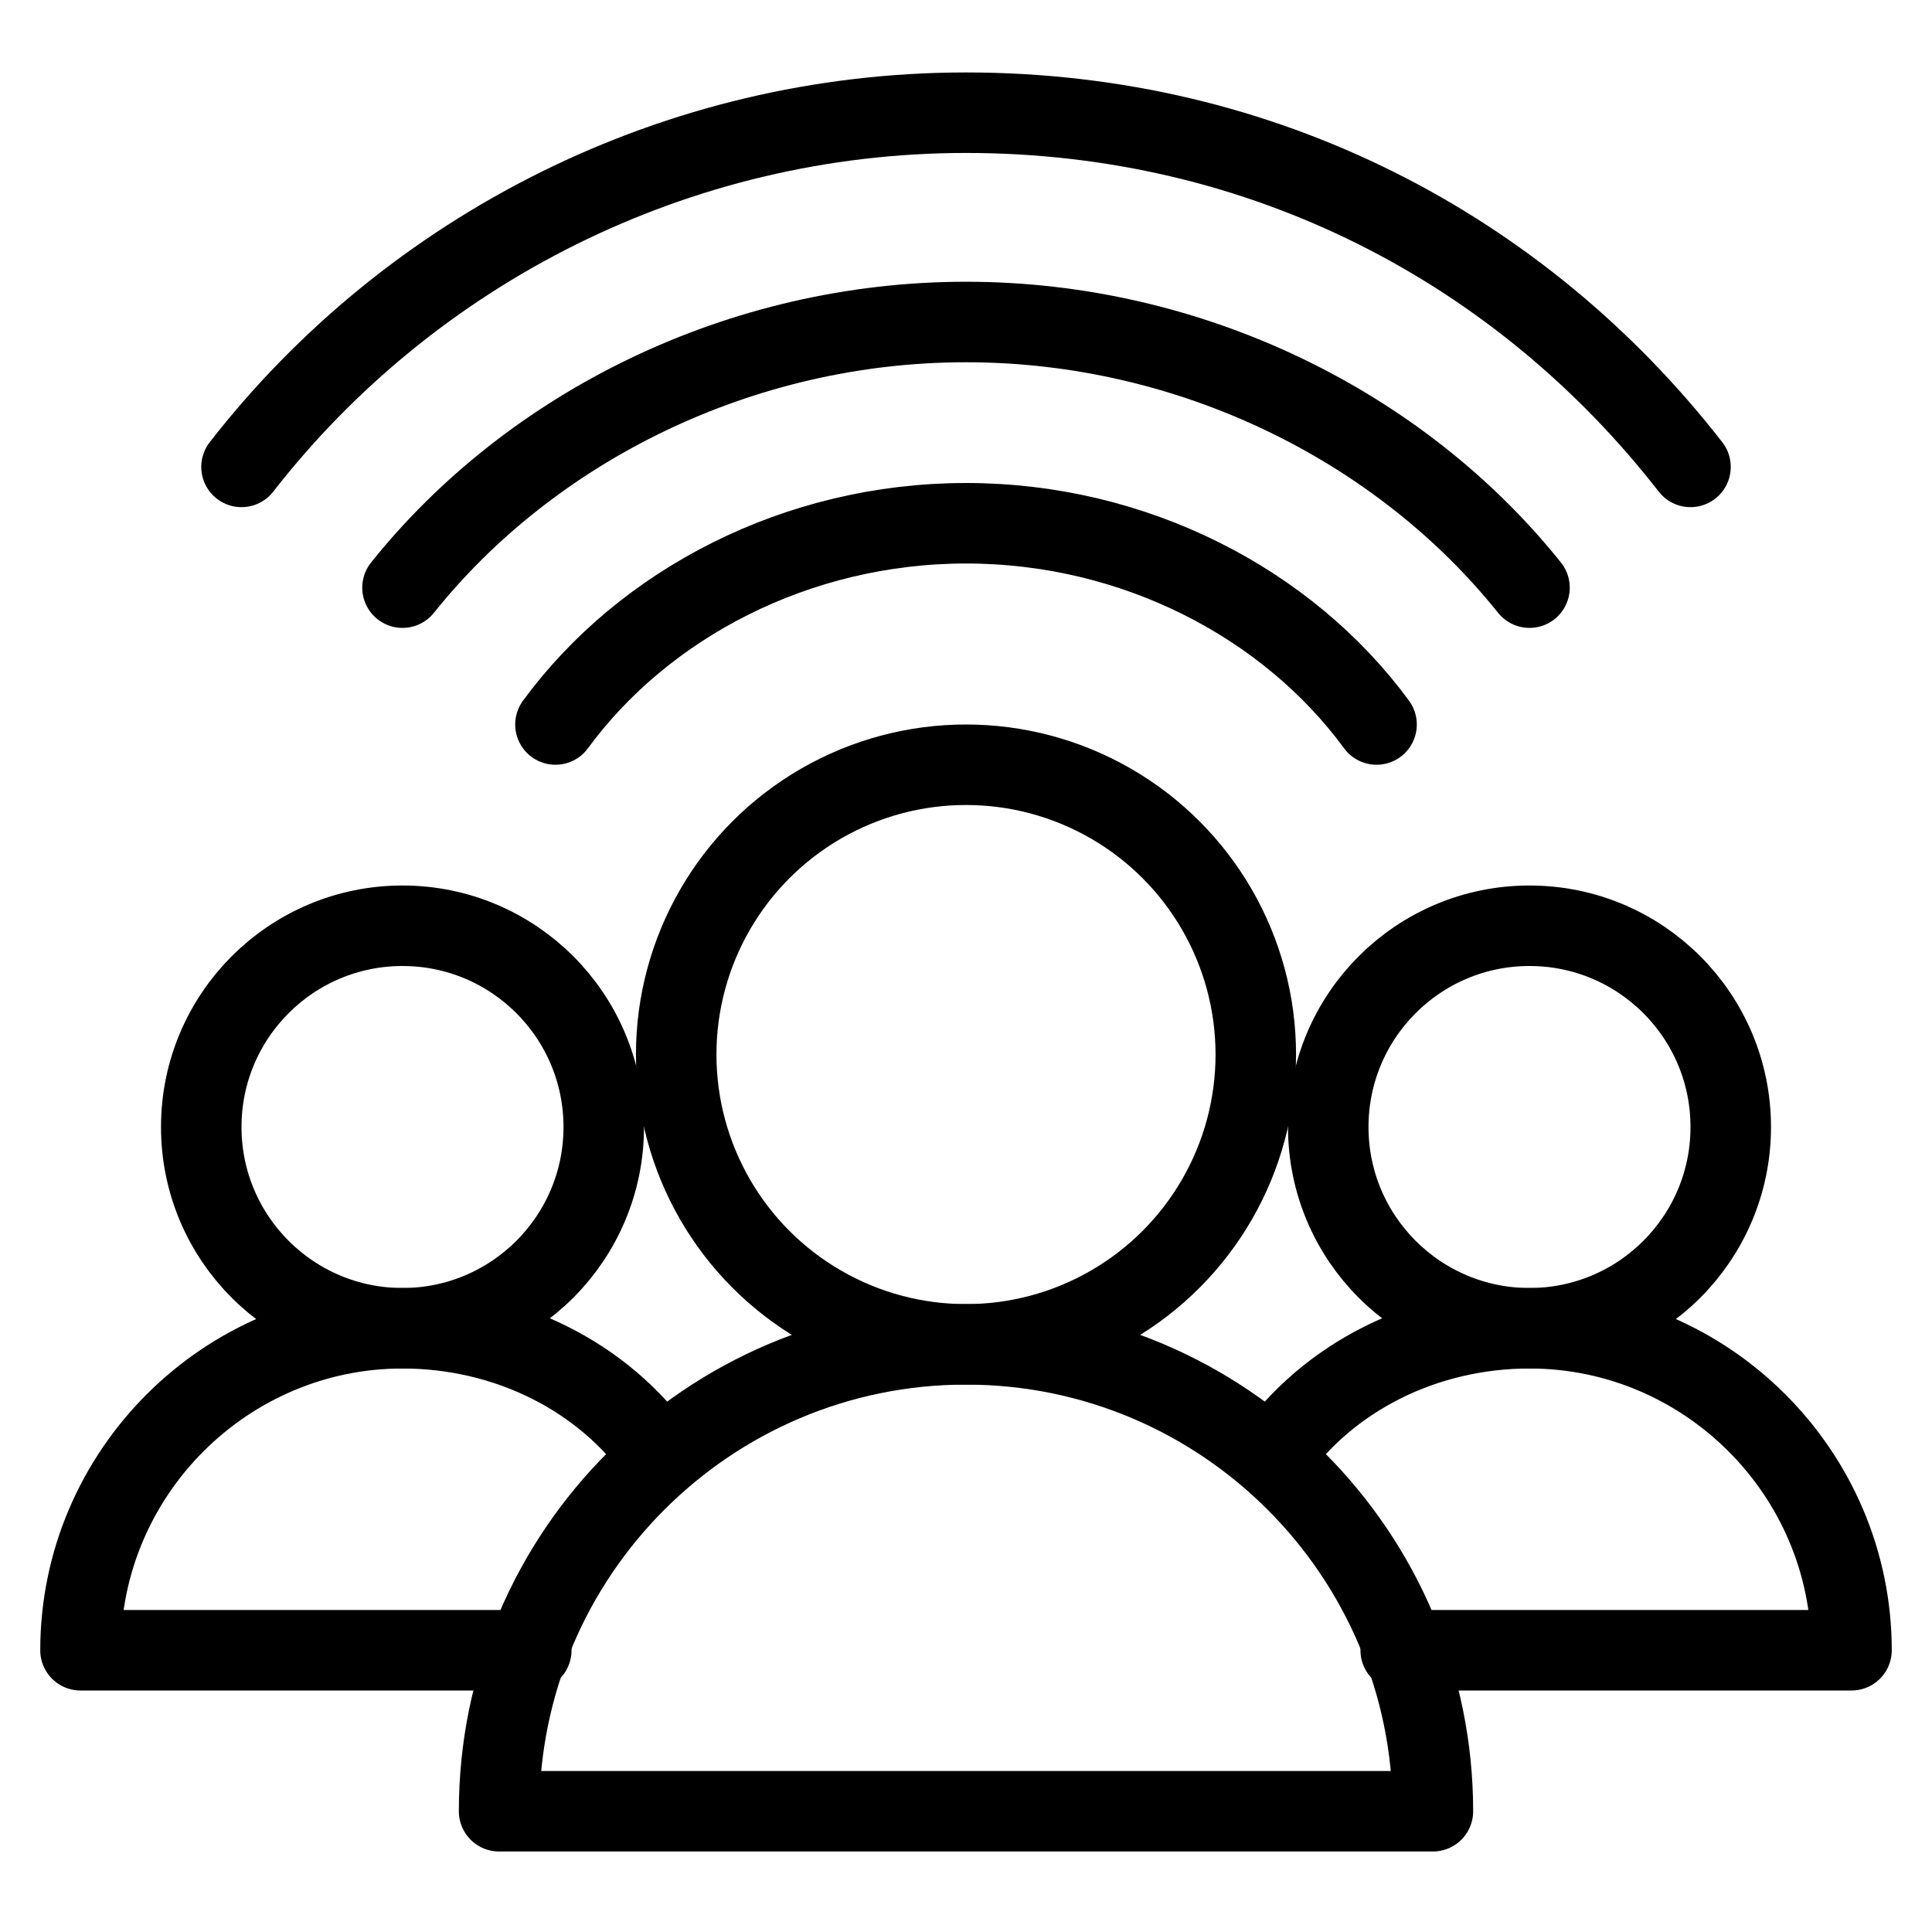 <?xml version="1.0" encoding="utf-8"?>
<!-- Generator: Adobe Illustrator 19.2.0, SVG Export Plug-In . SVG Version: 6.00 Build 0)  -->
<svg version="1.1" id="Layer_1" xmlns="http://www.w3.org/2000/svg" xmlns:xlink="http://www.w3.org/1999/xlink" x="0px" y="0px"
	 viewBox="0 0 24 24" style="enable-background:new 0 0 24 24;" xml:space="preserve">
<style type="text/css">
	.st0{display:none;}
	.st1{display:inline;}
	.st2{fill:none;stroke:#000000;stroke-linecap:round;stroke-linejoin:round;stroke-miterlimit:10;}
</style>
<g id="Filled_Icons" class="st0">
	<g class="st1">
		<path d="M20.8,16.4C21.5,15.8,22,15,22,14c0-1.7-1.3-3-3-3c-0.8,0-1.5,0.3-2.1,0.8c0.1,0.4,0.2,0.8,0.2,1.3c0,0.9-0.2,1.7-0.6,2.4
			c0.2,0.3,0.4,0.6,0.7,0.8c-0.3,0.1-0.5,0.3-0.7,0.4c1.3,1,2.3,2.5,2.6,4.2H23c0.3,0,0.5-0.2,0.5-0.5
			C23.5,18.7,22.4,17.1,20.8,16.4z"/>
		<path d="M7.5,16.8c-0.2-0.2-0.5-0.3-0.7-0.4c0.3-0.2,0.5-0.5,0.7-0.8c-0.4-0.7-0.6-1.5-0.6-2.4c0-0.4,0.1-0.9,0.2-1.3
			C6.5,11.3,5.8,11,5,11c-1.7,0-3,1.3-3,3c0,1,0.5,1.8,1.2,2.4c-1.6,0.7-2.7,2.3-2.7,4.1C0.5,20.8,0.7,21,1,21h3.9
			C5.3,19.3,6.2,17.8,7.5,16.8z"/>
		<g>
			<path d="M6.9,9.5c-0.1,0-0.2,0-0.3-0.1C6.3,9.2,6.3,8.9,6.5,8.7C7.8,7,9.8,6,12,6c2.2,0,4.2,1,5.5,2.7c0.2,0.2,0.1,0.5-0.1,0.7
				c-0.2,0.2-0.5,0.1-0.7-0.1C15.6,7.8,13.9,7,12,7c-1.9,0-3.6,0.8-4.7,2.3C7.2,9.4,7,9.5,6.9,9.5z"/>
		</g>
		<g>
			<path d="M5,7.8c-0.1,0-0.2,0-0.3-0.1C4.5,7.6,4.4,7.2,4.6,7C6.4,4.8,9.1,3.5,12,3.5c2.9,0,5.6,1.3,7.4,3.5
				c0.2,0.2,0.1,0.5-0.1,0.7c-0.2,0.2-0.5,0.1-0.7-0.1c-1.6-2-4-3.2-6.6-3.2c-2.6,0-5,1.2-6.6,3.2C5.3,7.8,5.1,7.8,5,7.8z"/>
		</g>
		<g>
			<path d="M21,6.4c-0.1,0-0.3-0.1-0.4-0.2C18.5,3.5,15.4,2,12,2C8.6,2,5.5,3.5,3.4,6.2C3.2,6.4,2.9,6.4,2.7,6.2
				C2.5,6.1,2.4,5.7,2.6,5.5C4.9,2.6,8.3,1,12,1c3.7,0,7.1,1.7,9.4,4.6c0.2,0.2,0.1,0.5-0.1,0.7C21.2,6.3,21.1,6.4,21,6.4z"/>
		</g>
		<path d="M18.3,22.4c-0.1-2.6-1.8-4.9-4.1-5.7c1.2-0.7,2-2,2-3.5c0-2.3-1.8-4.1-4.1-4.1c-2.3,0-4.1,1.8-4.1,4.1
			c0,1.5,0.8,2.8,2,3.5c-2.4,0.9-4.1,3.2-4.1,5.9c0,0.3,0.2,0.5,0.5,0.5h11.6c0,0,0,0,0,0c0.3,0,0.5-0.2,0.5-0.5
			C18.3,22.5,18.3,22.4,18.3,22.4z"/>
	</g>
</g>
<g id="Outline_Icons">
	<g>
		<g>
			<circle class="st2" cx="5" cy="14" r="2.5"/>
			<path class="st2" d="M6.6,20.5H1c0-2.2,1.8-4,4-4c1.3,0,2.5,0.6,3.2,1.6"/>
		</g>
		<g>
			<circle class="st2" cx="19" cy="14" r="2.5"/>
			<path class="st2" d="M15.8,18.1c0.7-1,1.9-1.6,3.2-1.6c2.2,0,4,1.8,4,4h-5.6"/>
		</g>
		<circle class="st2" cx="12" cy="13.1" r="3.6"/>
		<path class="st2" d="M6.9,9C8,7.5,9.9,6.5,12,6.5c2.1,0,4,1,5.1,2.5"/>
		<path class="st2" d="M5,7.3C6.6,5.3,9.2,4,12,4c2.8,0,5.4,1.3,7,3.3"/>
		<path class="st2" d="M3,5.8c2.1-2.7,5.4-4.4,9-4.4c3.7,0,6.9,1.7,9,4.4"/>
		<path class="st2" d="M17.8,22.5H6.2c0-3.2,2.6-5.8,5.8-5.8C15.2,16.7,17.8,19.3,17.8,22.5z"/>
	</g>
</g>
</svg>
